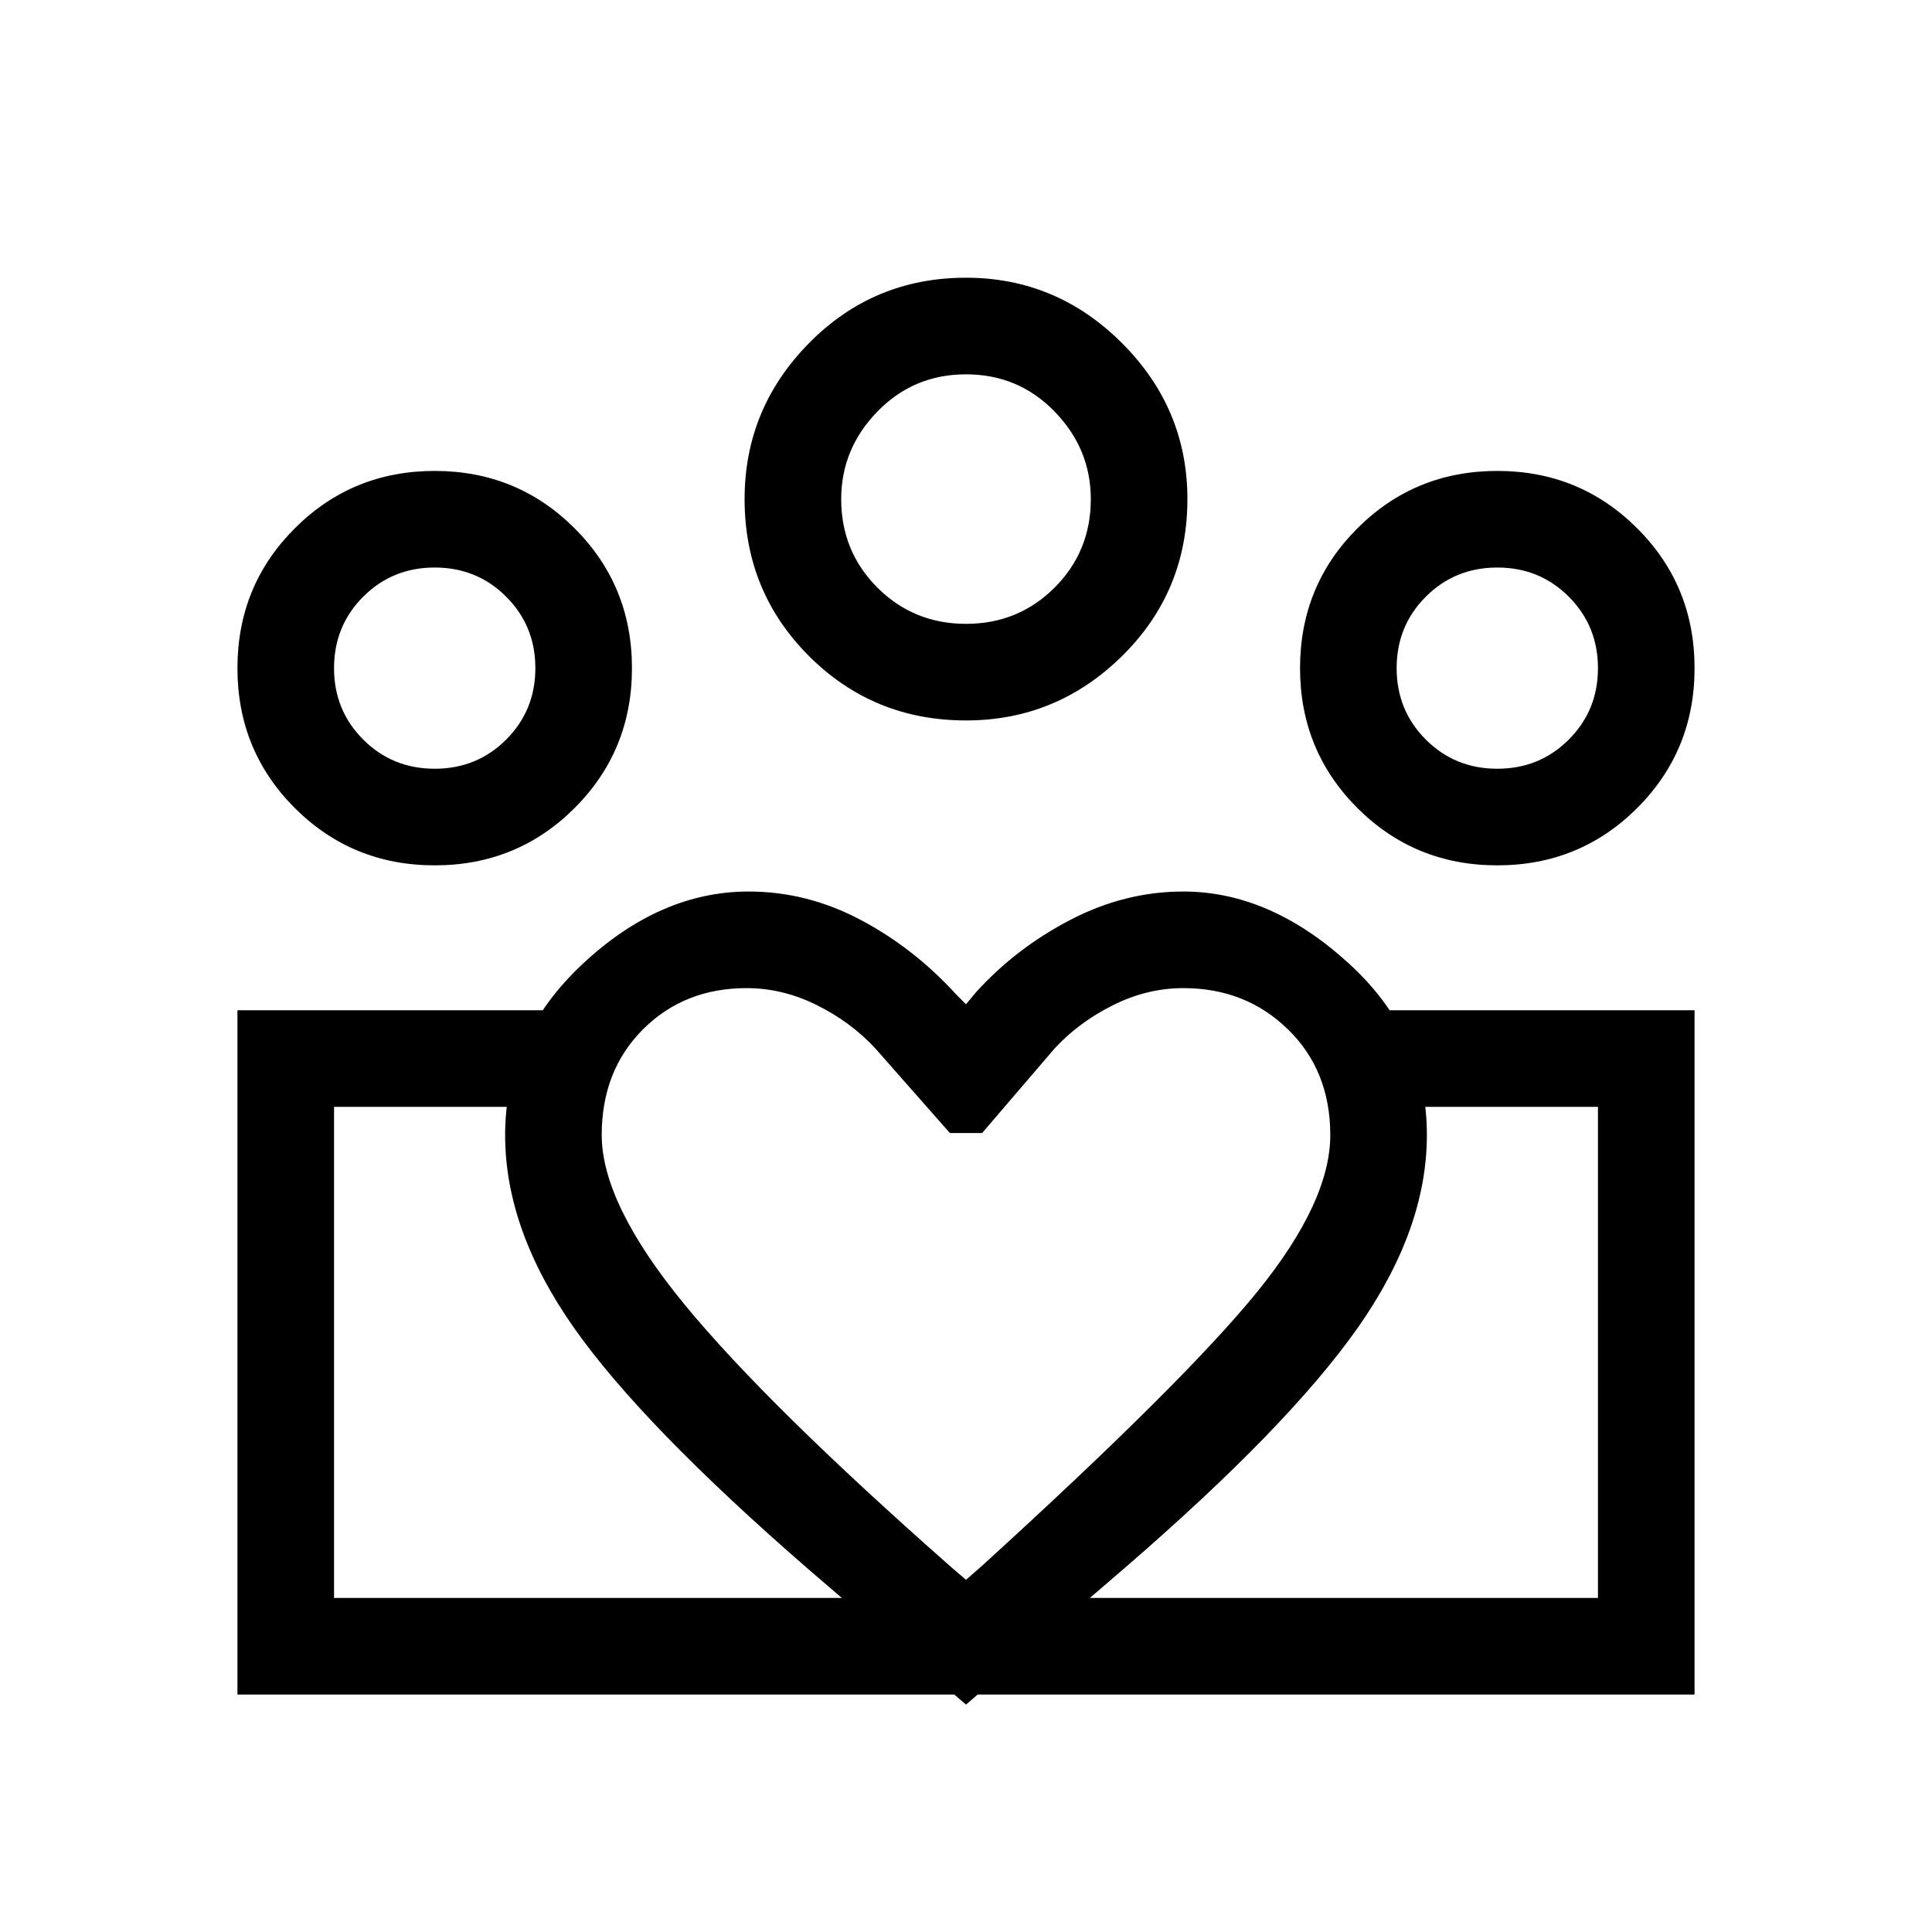 <svg xmlns="http://www.w3.org/2000/svg" height="20" width="20"><path d="M3.458 16.542v-5.084 5.084Zm13.084 0v-5.084ZM15.5 7.958q.438 0 .74-.302t.302-.739q0-.438-.302-.74t-.74-.302q-.438 0-.74.302t-.302.74q0 .437.302.739t.74.302Zm0 1q-.854 0-1.448-.593-.594-.594-.594-1.448 0-.855.594-1.448.594-.594 1.448-.594t1.448.594q.594.593.594 1.448 0 .854-.594 1.448-.594.593-1.448.593Zm-5.5-2.5q.542 0 .917-.375t.375-.916q0-.521-.375-.907-.375-.385-.917-.385t-.917.385q-.375.386-.375.907 0 .541.375.916t.917.375Zm0 1q-.958 0-1.625-.666-.667-.667-.667-1.625 0-.938.667-1.615T10 2.875q.938 0 1.615.677t.677 1.615q0 .958-.677 1.625-.677.666-1.615.666ZM6.229 11.75q0 .708.854 1.75.855 1.042 2.771 2.729l.146.125.167-.146q2.104-1.916 2.854-2.843t.75-1.615q0-.667-.438-1.094-.437-.427-1.083-.427-.375 0-.729.177t-.604.448l-.75.875h-.334l-.771-.875q-.25-.271-.604-.448t-.729-.177q-.646 0-1.073.427-.427.427-.427 1.094Zm-1 0q0-1.021.802-1.771t1.719-.75q.604 0 1.156.292.552.291.99.771l.104.104.104-.125q.417-.459.979-.75.563-.292 1.167-.292.896 0 1.708.74.813.739.813 1.781 0 .979-.719 2t-2.406 2.479L10 17.646 8.375 16.25q-1.729-1.5-2.437-2.51-.709-1.011-.709-1.99ZM4.5 7.958q.438 0 .74-.302t.302-.739q0-.438-.302-.74t-.74-.302q-.438 0-.74.302t-.302.74q0 .437.302.739t.74.302Zm5.562 9.584v-1h6.48v-5.084h-2.23v-1h3.23v7.084Zm-6.604-1h6.604v1H2.458v-7.084h3.209v1H3.458ZM4.5 8.958q-.854 0-1.448-.593-.594-.594-.594-1.448 0-.855.594-1.448.594-.594 1.448-.594t1.448.594q.594.593.594 1.448 0 .854-.594 1.448-.594.593-1.448.593ZM10 5.167Zm-5.5 1.75Zm11 0Z"/></svg>